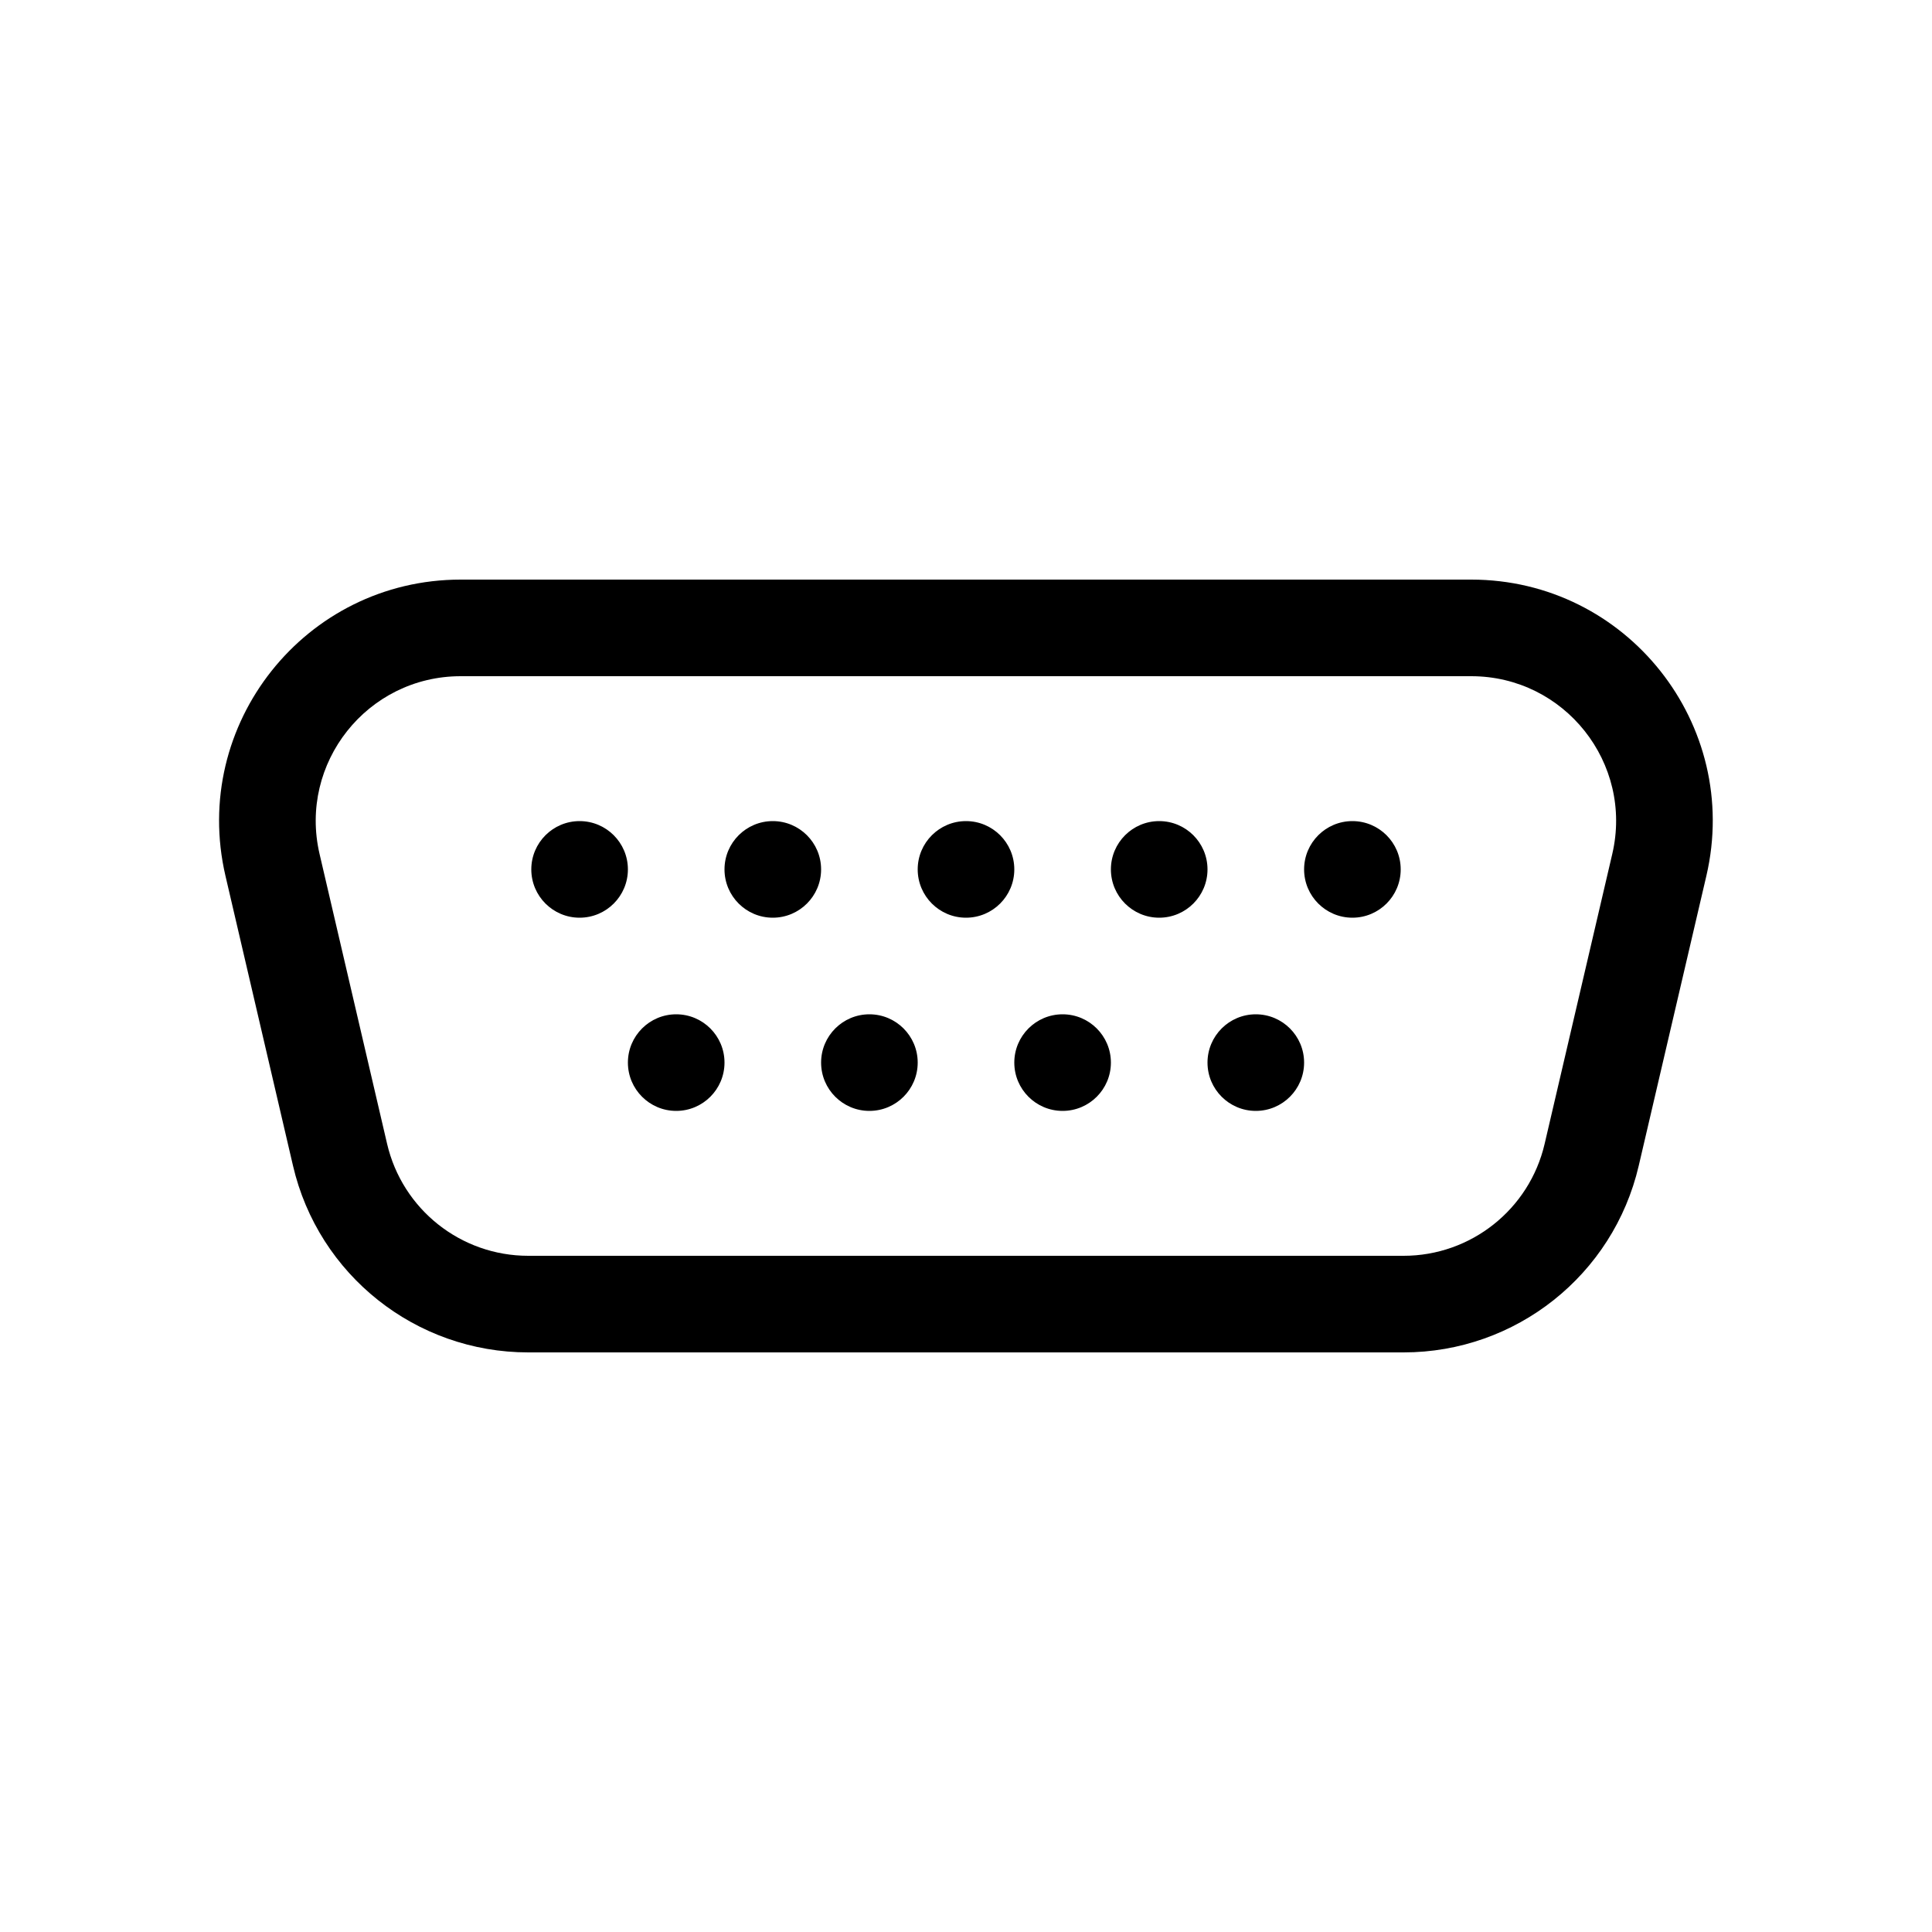 <svg viewBox="0 0 20 20" fill="none" xmlns="http://www.w3.org/2000/svg"><path d="M6 9.5C6.276 9.5 6.5 9.276 6.5 9C6.5 8.724 6.276 8.5 6 8.5C5.724 8.5 5.5 8.724 5.5 9C5.5 9.276 5.724 9.5 6 9.5Z" fill="currentColor"/><path d="M8.5 9C8.5 9.276 8.276 9.5 8 9.5C7.724 9.5 7.5 9.276 7.5 9C7.5 8.724 7.724 8.5 8 8.5C8.276 8.5 8.5 8.724 8.5 9Z" fill="currentColor"/><path d="M7 11.5C7.276 11.5 7.5 11.276 7.5 11C7.5 10.724 7.276 10.5 7 10.5C6.724 10.5 6.5 10.724 6.5 11C6.5 11.276 6.724 11.5 7 11.5Z" fill="currentColor"/><path d="M9.5 11C9.5 11.276 9.276 11.5 9 11.5C8.724 11.5 8.5 11.276 8.5 11C8.5 10.724 8.724 10.5 9 10.5C9.276 10.5 9.5 10.724 9.5 11Z" fill="currentColor"/><path d="M11 11.5C11.276 11.5 11.5 11.276 11.5 11C11.5 10.724 11.276 10.5 11 10.5C10.724 10.5 10.5 10.724 10.5 11C10.5 11.276 10.724 11.5 11 11.5Z" fill="currentColor"/><path d="M13.5 11C13.5 11.276 13.276 11.5 13 11.5C12.724 11.5 12.5 11.276 12.5 11C12.5 10.724 12.724 10.5 13 10.5C13.276 10.5 13.5 10.724 13.5 11Z" fill="currentColor"/><path d="M10 9.5C10.276 9.5 10.5 9.276 10.5 9C10.5 8.724 10.276 8.5 10 8.5C9.724 8.5 9.5 8.724 9.5 9C9.5 9.276 9.724 9.5 10 9.5Z" fill="currentColor"/><path d="M12.5 9C12.5 9.276 12.276 9.5 12 9.5C11.724 9.5 11.5 9.276 11.5 9C11.5 8.724 11.724 8.5 12 8.5C12.276 8.5 12.5 8.724 12.5 9Z" fill="currentColor"/><path d="M14 9.5C14.276 9.5 14.5 9.276 14.5 9C14.5 8.724 14.276 8.5 14 8.5C13.724 8.5 13.5 8.724 13.5 9C13.5 9.276 13.724 9.5 14 9.5Z" fill="currentColor"/><path d="M4.769 6C3.159 6 1.969 7.499 2.334 9.067L3.033 12.067C3.296 13.199 4.305 14 5.468 14H14.53C15.691 14 16.7 13.2 16.964 12.068L17.664 9.068C18.03 7.5 16.84 6 15.23 6H4.769ZM3.308 8.84C3.089 7.899 3.803 7 4.769 7H15.23C16.196 7 16.91 7.9 16.69 8.841L15.99 11.841C15.832 12.52 15.226 13 14.53 13H5.468C4.77 13 4.165 12.519 4.007 11.84L3.308 8.84Z" fill="currentColor"/></svg>